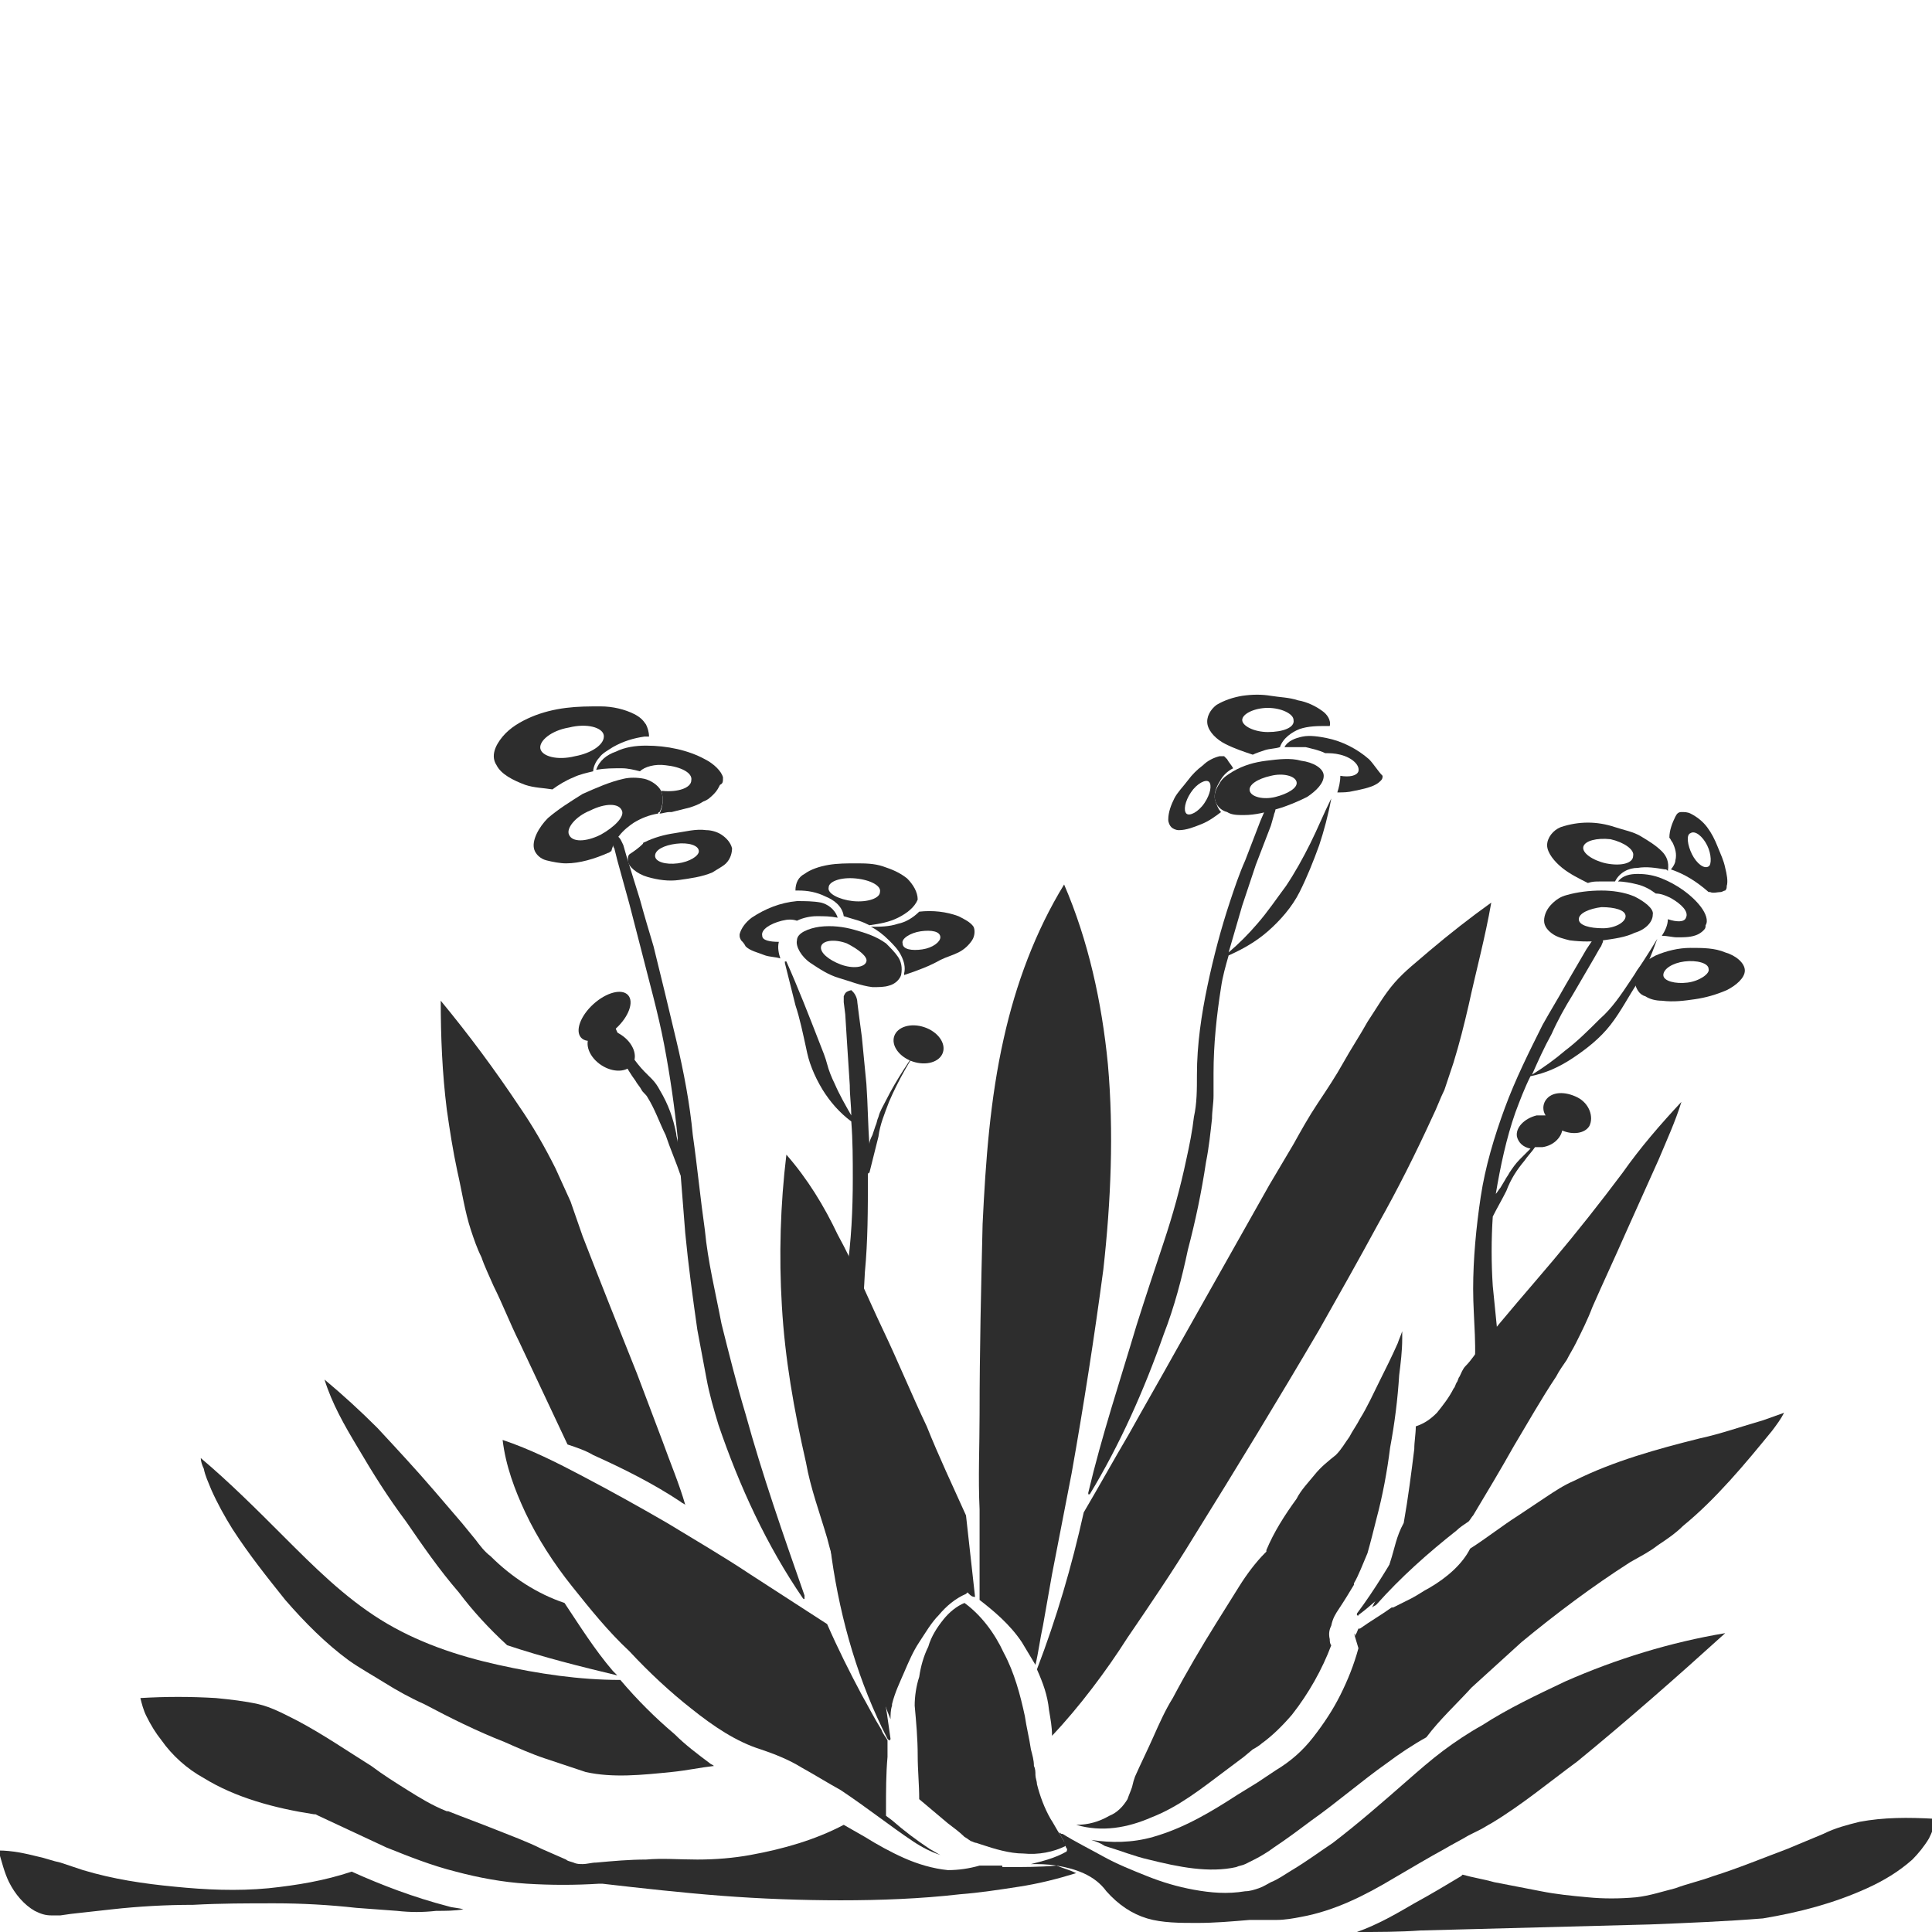 <?xml version="1.0" encoding="utf-8"?>
<!-- Generator: Adobe Illustrator 23.0.0, SVG Export Plug-In . SVG Version: 6.00 Build 0)  -->
<svg version="1.1" id="Layer_1" xmlns="http://www.w3.org/2000/svg" xmlns:xlink="http://www.w3.org/1999/xlink" x="0px" y="0px"
	 viewBox="0 0 128 128" style="enable-background:new 0 0 128 128;" xml:space="preserve">
<style type="text/css">
	.st0{fill:#2D2D2D;}
	.st1{fill:#496316;}
</style>
<g>
	<path class="st0" d="M42.8,48c-0.2-0.3-0.4-0.5-0.8-0.7c-0.6-0.3-1.4-0.5-2.2-0.5c-0.8,0-1.5,0-2.3,0.1c-0.8,0.1-1.6,0.3-2.3,0.6
		c-0.7,0.3-1.4,0.7-1.9,1.3c-0.5,0.6-0.8,1.3-0.4,1.9c0.3,0.6,1.1,1,1.9,1.3c0.6,0.2,1.2,0.2,1.8,0.3c0.4-0.3,0.9-0.6,1.4-0.8
		c0.4-0.2,0.9-0.3,1.3-0.4c0-0.3,0.2-0.7,0.4-0.9c0.2-0.3,0.6-0.5,0.9-0.7c0.7-0.4,1.4-0.6,2.1-0.7c0.1,0,0.2,0,0.3,0
		C43,48.5,42.9,48.2,42.8,48z M38.1,50.1c-1.2,0.3-2.2,0-2.3-0.5c-0.1-0.5,0.7-1.2,1.9-1.4c1.2-0.3,2.2,0,2.3,0.5
		C40.1,49.3,39.2,49.9,38.1,50.1z"/>
	<path class="st0" d="M47.9,51.5c-0.1-0.4-0.6-0.9-1.2-1.2c-1.1-0.6-2.5-0.9-3.9-0.9c-0.7,0-1.4,0.1-2,0.4c-0.6,0.2-1.1,0.6-1.3,1.2
		c0.6-0.1,1.1-0.1,1.7-0.1c0.4,0,0.8,0.1,1.2,0.2c0.3-0.3,1-0.5,1.7-0.4c1,0.1,1.8,0.5,1.7,1c0,0.5-0.9,0.8-1.9,0.7c0,0-0.1,0-0.1,0
		c0.2,0.5,0.1,1.1-0.1,1.5c0,0,0,0,0,0c0.2,0,0.4-0.1,0.7-0.1c0,0,0.1,0,0.1,0c0.4-0.1,0.8-0.2,1.2-0.3c0.3-0.1,0.6-0.2,0.9-0.4
		c0.3-0.1,0.5-0.3,0.7-0.5c0.2-0.2,0.3-0.4,0.4-0.6C47.9,51.9,47.9,51.8,47.9,51.5z"/>
	<path class="st0" d="M43.8,52.4c-0.2-0.4-0.7-0.7-1.1-0.8c-0.5-0.1-1-0.1-1.4,0c-0.9,0.2-1.8,0.6-2.7,1c-0.8,0.5-1.6,1-2.3,1.6
		c-0.6,0.6-1.1,1.5-0.9,2.1c0.1,0.3,0.4,0.6,0.8,0.7c0.4,0.1,0.9,0.2,1.3,0.2c0.9,0,1.9-0.3,2.8-0.7c0.1,0,0.1-0.1,0.2-0.1
		c0.1-0.4,0.3-0.8,0.5-1c0.3-0.4,0.7-0.7,1-0.9c0.5-0.3,1-0.5,1.6-0.6c0,0,0-0.1,0.1-0.1C43.9,53.4,44,52.9,43.8,52.4z M39.8,55.3
		c-1,0.5-1.9,0.5-2.1,0c-0.2-0.4,0.4-1.2,1.4-1.6c1-0.5,1.9-0.5,2.1,0C41.4,54.1,40.7,54.8,39.8,55.3z"/>
	<path class="st0" d="M47.8,55.3c-0.3-0.2-0.7-0.3-1-0.3c-0.7-0.1-1.4,0.1-2.1,0.2c-0.7,0.1-1.4,0.3-2,0.6c0,0-0.1,0-0.1,0.1
		c-0.3,0.3-0.6,0.5-0.9,0.7c-0.1,0.1-0.1,0.2-0.1,0.4c0,0.4,0.6,0.9,1.3,1.1c0.7,0.2,1.4,0.3,2.1,0.2c0.7-0.1,1.5-0.2,2.2-0.5
		c0.3-0.2,0.7-0.4,0.9-0.6c0.3-0.3,0.4-0.7,0.4-1C48.4,55.8,48.1,55.5,47.8,55.3z M44.9,57.2c-0.8,0.1-1.5-0.1-1.5-0.5
		s0.6-0.7,1.4-0.8c0.8-0.1,1.5,0.1,1.5,0.5C46.3,56.7,45.7,57.1,44.9,57.2z"/>
	<path class="st0" d="M60.1,58.2c-0.5-0.4-1-0.6-1.6-0.8c-0.6-0.2-1.2-0.2-1.8-0.2c-0.6,0-1.2,0-1.8,0.1c-0.6,0.1-1.2,0.3-1.6,0.6
		c-0.4,0.2-0.6,0.6-0.6,1.1c0.1,0,0.1,0,0.2,0c0.6,0,1.2,0.1,1.8,0.4c0.5,0.2,1.1,0.6,1.2,1.3c0.3,0.1,0.7,0.2,1,0.3
		c0.3,0.1,0.5,0.2,0.7,0.3c0,0,0,0,0,0c0.7-0.1,1.3-0.2,1.9-0.5c0.6-0.3,1.1-0.7,1.3-1.2C60.8,59.1,60.5,58.6,60.1,58.2z M56.5,59.7
		c-0.9-0.1-1.7-0.5-1.6-0.9c0-0.4,0.8-0.7,1.8-0.6s1.7,0.5,1.6,0.9C58.3,59.5,57.5,59.8,56.5,59.7z"/>
	<path class="st0" d="M54.4,59.8c-0.5-0.1-1.1-0.1-1.6-0.1c-1.1,0.1-2.1,0.5-3,1.1c-0.4,0.3-0.7,0.7-0.8,1.1c0,0.2,0,0.2,0.1,0.4
		c0.1,0.1,0.2,0.2,0.3,0.4c0.3,0.3,0.8,0.4,1.3,0.6c0.3,0.1,0.7,0.1,1,0.2c-0.1-0.3-0.2-0.7-0.1-1.1c-0.6,0-1.1-0.1-1.1-0.4
		c-0.1-0.4,0.5-0.8,1.3-1c0.4-0.1,0.7-0.1,1,0c0.4-0.2,0.9-0.3,1.3-0.3c0.5,0,0.9,0,1.4,0.1C55.3,60.2,54.8,59.9,54.4,59.8z"/>
	<path class="st0" d="M59.5,63.4c-0.2-0.3-0.5-0.6-0.8-0.9c-0.7-0.5-1.4-0.7-2.1-0.9c-0.7-0.2-1.5-0.3-2.3-0.2
		c-0.7,0.1-1.5,0.4-1.5,0.9c-0.1,0.4,0.3,1.1,0.9,1.5c0.6,0.4,1.2,0.8,1.9,1c0.7,0.2,1.4,0.5,2.2,0.6c0.4,0,0.8,0,1.1-0.1
		c0.4-0.1,0.7-0.4,0.8-0.7C59.8,64.1,59.7,63.7,59.5,63.4z M57.4,63.7c-0.1,0.4-0.9,0.5-1.7,0.2c-0.8-0.3-1.4-0.8-1.3-1.2
		c0.1-0.4,0.9-0.5,1.7-0.2C56.9,62.9,57.5,63.4,57.4,63.7z"/>
	<path class="st0" d="M110.1,56.4c-0.4-0.4-0.9-0.7-1.4-1c-0.5-0.3-1.1-0.4-1.7-0.6c-0.6-0.2-1.2-0.3-1.8-0.3
		c-0.6,0-1.2,0.1-1.8,0.3c-0.5,0.2-0.9,0.7-0.9,1.2c0,0.5,0.5,1.1,1,1.5c0.5,0.4,1.1,0.7,1.7,1c0,0,0,0,0,0c0.3-0.1,0.5-0.1,0.8-0.1
		c0.3,0,0.7,0,1,0c0.3-0.6,0.9-0.9,1.5-0.9c0.6-0.1,1.2,0,1.8,0.1c0.1,0,0.1,0,0.2,0.1C110.6,57.1,110.4,56.7,110.1,56.4z
		 M106.4,57.2c-0.9-0.2-1.6-0.7-1.5-1.1c0.1-0.4,0.9-0.6,1.8-0.5c0.9,0.2,1.6,0.7,1.5,1.1C108.2,57.2,107.4,57.4,106.4,57.2z"/>
	<path class="st0" d="M112.7,60.1c-0.6-0.8-1.6-1.5-2.6-1.9c-0.5-0.2-1-0.3-1.6-0.3c-0.5,0-1,0.1-1.3,0.5c0.4,0,0.9,0.1,1.3,0.2
		c0.4,0.1,0.8,0.3,1.2,0.6c0.3,0,0.6,0.1,1,0.3c0.7,0.4,1.2,0.9,1,1.3c-0.1,0.3-0.6,0.3-1.2,0.1c0,0.4-0.2,0.8-0.4,1.1
		c0.4,0,0.7,0.1,1,0.1c0.5,0,1,0,1.4-0.2c0.2-0.1,0.3-0.2,0.4-0.3c0.1-0.1,0.1-0.2,0.1-0.3C113.2,61,113,60.5,112.7,60.1z"/>
	<path class="st0" d="M108.3,59.4c-0.7-0.3-1.5-0.4-2.2-0.4c-0.8,0-1.6,0.1-2.3,0.3c-0.4,0.1-0.7,0.3-1,0.6
		c-0.3,0.3-0.5,0.7-0.5,1.1c0,0.4,0.3,0.7,0.6,0.9c0.3,0.2,0.7,0.3,1.1,0.4c0.8,0.1,1.5,0.1,2.2,0c0.7-0.1,1.5-0.2,2.1-0.5
		c0.7-0.2,1.2-0.7,1.2-1.2C109.6,60.2,108.9,59.7,108.3,59.4z M106.2,61.5c-0.9,0-1.6-0.2-1.6-0.6c0-0.4,0.7-0.7,1.5-0.8
		c0.9,0,1.6,0.2,1.6,0.6C107.7,61.1,107,61.5,106.2,61.5z"/>
	<path class="st0" d="M114.3,63.1c-0.7-0.3-1.5-0.3-2.3-0.3c-0.8,0-1.6,0.2-2.3,0.5c-0.4,0.2-0.7,0.4-1,0.7
		c-0.3,0.3-0.5,0.7-0.4,1.1c0.1,0.4,0.3,0.8,0.7,0.9c0.3,0.2,0.7,0.3,1.1,0.3c0.8,0.1,1.5,0,2.2-0.1c0.7-0.1,1.4-0.3,2.1-0.6
		c0.6-0.3,1.2-0.8,1.2-1.3C115.6,63.8,115,63.3,114.3,63.1z M111.8,65.1c-0.8,0.1-1.6-0.1-1.6-0.5s0.6-0.8,1.4-0.9
		c0.8-0.1,1.6,0.1,1.6,0.5C113.3,64.5,112.6,65,111.8,65.1z"/>
	<path class="st0" d="M87.6,47.1c-0.4-0.3-1-0.6-1.6-0.7c-0.6-0.2-1.2-0.2-1.8-0.3c-0.6-0.1-1.2-0.1-1.9,0c-0.6,0.1-1.2,0.3-1.7,0.6
		C80.2,47,79.9,47.5,80,48c0.1,0.5,0.6,1,1.2,1.3c0.6,0.3,1.2,0.5,1.8,0.7c0,0,0,0,0,0c0.2-0.1,0.5-0.2,0.8-0.3
		c0.3-0.1,0.7-0.1,1-0.2c0.2-0.6,0.8-1,1.3-1.2c0.6-0.2,1.2-0.2,1.8-0.2c0.1,0,0.1,0,0.2,0C88.2,47.7,87.9,47.3,87.6,47.1z M84,48.5
		c-0.9,0-1.7-0.4-1.7-0.8s0.8-0.8,1.7-0.8c0.9,0,1.7,0.4,1.7,0.8C85.8,48.2,85,48.5,84,48.5z"/>
	<path class="st0" d="M81.3,50.3c-0.1-0.1-0.2-0.2-0.2-0.2c-0.1,0-0.2,0-0.3,0c-0.4,0.1-0.8,0.3-1.1,0.6c-0.4,0.3-0.7,0.6-1,1
		c-0.3,0.4-0.7,0.8-0.9,1.2c-0.2,0.4-0.4,0.9-0.4,1.4c0,0.2,0.1,0.4,0.2,0.5c0.1,0.1,0.3,0.2,0.5,0.2c0.5,0,1-0.2,1.5-0.4
		c0.5-0.2,0.9-0.5,1.3-0.8c-0.2-0.2-0.3-0.5-0.4-0.8c-0.1-0.4,0.1-0.9,0.3-1.2c0.2-0.4,0.5-0.7,0.9-0.9c0,0,0,0,0,0
		C81.6,50.7,81.4,50.5,81.3,50.3z M79.8,53.2c-0.4,0.6-1,0.9-1.2,0.7c-0.2-0.2-0.1-0.8,0.3-1.4c0.4-0.6,1-0.9,1.2-0.7
		C80.3,52,80.2,52.6,79.8,53.2z"/>
	<path class="st0" d="M114.3,57.5c-0.1-0.5-0.3-0.9-0.5-1.4c-0.2-0.5-0.4-0.9-0.7-1.3c-0.3-0.4-0.7-0.7-1.1-0.9
		c-0.2-0.1-0.4-0.1-0.6-0.1c-0.2,0-0.3,0.1-0.4,0.3c-0.2,0.4-0.4,0.9-0.4,1.4c0,0,0,0,0,0c0.1,0.1,0.1,0.2,0.2,0.3
		c0.2,0.4,0.3,0.8,0.2,1.2c0,0.2-0.2,0.5-0.3,0.6c0.9,0.3,1.7,0.8,2.5,1.5c0,0,0,0,0.1,0l0,0c0.2,0.1,0.5,0,0.7,0
		c0.1,0,0.2-0.1,0.3-0.1c0.1-0.1,0.1-0.2,0.1-0.3C114.5,58.4,114.4,57.9,114.3,57.5z M113.2,57.4c-0.3,0.2-0.8-0.2-1.1-0.8
		c-0.3-0.6-0.4-1.3-0.1-1.4c0.3-0.2,0.8,0.2,1.1,0.8C113.4,56.6,113.4,57.3,113.2,57.4z"/>
	<path class="st0" d="M64.5,61.4c-0.2-0.3-0.6-0.5-1-0.7c-0.8-0.3-1.7-0.4-2.6-0.3c-0.4,0.4-0.9,0.7-1.4,0.8
		c-0.6,0.2-1.2,0.2-1.8,0.2c0.4,0.2,0.8,0.5,1.2,0.9c0.3,0.3,0.6,0.6,0.8,1c0.2,0.4,0.3,0.8,0.2,1.2c0,0,0,0.1,0,0.1
		c0.9-0.3,1.7-0.6,2.4-1c0.4-0.2,0.8-0.3,1.2-0.5c0.4-0.2,0.7-0.5,0.9-0.8C64.6,62,64.6,61.6,64.5,61.4z M61.1,62.9
		c-0.7,0.1-1.3,0-1.3-0.4c-0.1-0.3,0.5-0.7,1.2-0.8c0.7-0.1,1.3,0,1.3,0.4C62.3,62.4,61.8,62.8,61.1,62.9z"/>
	<path class="st0" d="M90.7,50.3c-0.8-0.7-1.8-1.2-2.8-1.4c-0.5-0.1-1.1-0.2-1.6-0.1c-0.5,0.1-1,0.3-1.2,0.7c0.4,0,0.9,0,1.4,0
		c0.4,0.1,0.9,0.2,1.3,0.4c0.3,0,0.6,0,1,0.1c0.8,0.2,1.3,0.7,1.2,1.1c-0.1,0.3-0.6,0.4-1.2,0.3c0,0.4-0.1,0.8-0.2,1.1
		c0.4,0,0.7,0,1.1-0.1c0.5-0.1,1-0.2,1.4-0.4c0.2-0.1,0.3-0.2,0.4-0.3c0.1-0.1,0.1-0.2,0.1-0.3C91.3,51.1,91,50.6,90.7,50.3z"/>
	<path class="st0" d="M87.7,51.4c0-0.5-0.7-0.9-1.5-1c-0.7-0.2-1.5-0.1-2.3,0c-0.8,0.1-1.5,0.3-2.2,0.7c-0.3,0.2-0.7,0.4-0.9,0.8
		c-0.2,0.3-0.4,0.7-0.3,1.1c0.1,0.4,0.4,0.7,0.8,0.8C81.6,54,82,54,82.4,54c0.8,0,1.5-0.2,2.2-0.4c0.7-0.2,1.4-0.5,2-0.8
		C87.2,52.4,87.7,51.9,87.7,51.4z M84.5,52.8c-0.8,0.2-1.6,0-1.7-0.4c-0.1-0.4,0.5-0.8,1.4-1c0.8-0.2,1.6,0,1.7,0.4
		C86,52.2,85.3,52.6,84.5,52.8z"/>
	<path class="st0" d="M76.3,120.4c1.8-0.7,3.3-1.9,4.9-3.1l1.2-0.9l0.6-0.5c0.2-0.1,0.5-0.3,0.6-0.4c0.7-0.5,1.4-1.2,2-1.9
		c1.1-1.4,2-3,2.6-4.6c-0.1-0.1-0.1-0.3-0.1-0.4c-0.1-0.4,0-0.7,0.1-0.9c0.1-0.5,0.3-0.8,0.5-1.1c0.4-0.6,0.7-1.1,1-1.6l0-0.1l0,0
		c0.3-0.5,0.6-1.3,0.9-2c0.2-0.7,0.4-1.5,0.6-2.3c0.4-1.5,0.7-3.1,0.9-4.7c0.3-1.6,0.5-3.2,0.6-4.8c0.1-0.8,0.2-1.6,0.2-2.4
		c0-0.2,0-0.3,0-0.5c-0.1,0.3-0.2,0.5-0.3,0.8c-0.4,0.9-0.8,1.7-1.2,2.5c-0.4,0.8-0.8,1.7-1.3,2.5c-0.2,0.4-0.5,0.8-0.7,1.2
		c-0.3,0.4-0.5,0.8-0.9,1.2l0,0l0,0c-0.5,0.4-1,0.8-1.4,1.3c-0.4,0.5-0.9,1-1.2,1.6c-0.8,1.1-1.5,2.2-2,3.4l0,0.1l-0.1,0.1
		c-0.6,0.6-1.2,1.4-1.7,2.2c-0.5,0.8-1,1.6-1.5,2.4c-1,1.6-2,3.3-2.9,5c-0.5,0.8-0.9,1.7-1.3,2.6c-0.4,0.9-0.8,1.7-1.2,2.6l-0.1,0.3
		l-0.1,0.4c-0.1,0.3-0.2,0.5-0.3,0.8c-0.3,0.5-0.7,0.9-1.2,1.1c-0.7,0.4-1.4,0.6-2.2,0.6C73,121.4,74.7,121.1,76.3,120.4z"/>
	<path class="st0" d="M67.7,108.8c0.3,0.5,0.6,1,0.9,1.5c0.2-0.8,0.3-1.7,0.5-2.6l0.6-3.4l1.3-6.7c0.8-4.5,1.5-9,2.1-13.5
		c0.5-4.5,0.7-9.1,0.3-13.6c-0.4-4.1-1.3-8.2-2.9-11.9c-1.9,3.1-3.2,6.6-4,10.2c-0.9,4-1.2,8.1-1.4,12.3c-0.1,4.2-0.2,8.4-0.2,12.6
		c0,2.1-0.1,4.2,0,6.3l0,6C65.8,106.7,66.9,107.6,67.7,108.8z"/>
	<path class="st0" d="M62.5,107.3c-0.4,0.5-0.8,1.1-1,1.8c-0.3,0.6-0.5,1.3-0.6,2c-0.2,0.6-0.3,1.3-0.3,1.9c0.1,1.1,0.2,2.2,0.2,3.3
		c0,1,0.1,1.9,0.1,2.9c0.6,0.5,1.3,1.1,1.9,1.6c0.4,0.3,0.8,0.6,1.1,0.9c0.2,0.1,0.4,0.3,0.5,0.3c0,0,0.2,0.1,0.3,0.1l0.3,0.1
		c0.9,0.3,1.9,0.6,2.8,0.6c1,0.1,2-0.1,2.8-0.5c0,0,0-0.1,0-0.1c0-0.1-0.1-0.2-0.1-0.2l-0.3-0.5c-0.2-0.3-0.4-0.7-0.6-1
		c-0.4-0.7-0.7-1.5-0.9-2.3c0-0.2-0.1-0.4-0.1-0.6c0-0.2,0-0.4-0.1-0.6c0-0.4-0.1-0.7-0.2-1.1c-0.1-0.7-0.3-1.5-0.4-2.2
		c-0.3-1.4-0.7-2.9-1.4-4.2c-0.6-1.3-1.5-2.5-2.6-3.3C63.4,106.4,62.9,106.8,62.5,107.3z"/>
	<path class="st0" d="M68.7,110.6c0.4,0.9,0.7,1.7,0.8,2.7c0.1,0.6,0.2,1.1,0.2,1.7c1.8-1.9,3.6-4.3,5-6.5c1.5-2.2,3-4.4,4.4-6.7
		c2.8-4.5,5.6-9.1,8.3-13.7c1.3-2.3,2.6-4.6,3.9-7c1.3-2.3,2.5-4.7,3.6-7.1c0.3-0.6,0.5-1.2,0.8-1.8c0.2-0.6,0.4-1.2,0.6-1.8
		c0.4-1.3,0.7-2.5,1-3.8c0.5-2.3,1.1-4.5,1.5-6.8c-1.4,1-2.8,2.1-4.1,3.2c-0.8,0.7-1.6,1.3-2.3,2.1c-0.7,0.8-1.2,1.7-1.8,2.6
		c-0.5,0.9-1.1,1.8-1.6,2.7c-0.5,0.9-1.1,1.8-1.7,2.7c-0.6,0.9-1.1,1.8-1.6,2.7l-1.6,2.7l-6.2,11c-1,1.8-2.1,3.7-3.1,5.5
		c-1,1.7-2,3.5-3,5.2C71,103.8,70,107.2,68.7,110.6z"/>
	<path class="st0" d="M92.1,103.5c-0.2,0.8-0.5,1.6-1,2.5l0.1-0.1c-0.1,0.2-0.2,0.4-0.3,0.6c0.1-0.1,0.2-0.1,0.3-0.2
		c1.6-1.8,3.4-3.4,5.3-4.9c0.2-0.2,0.5-0.4,0.8-0.6c0.1-0.1,0.2-0.3,0.3-0.4c0.9-1.5,1.8-3,2.7-4.6c0.9-1.5,1.8-3.1,2.8-4.6
		c0.2-0.4,0.5-0.8,0.7-1.1c0.2-0.4,0.4-0.7,0.6-1.1c0.4-0.8,0.8-1.6,1.1-2.4c0.7-1.6,1.5-3.3,2.2-4.9l2.2-4.9
		c0.5-1.2,1.1-2.5,1.5-3.8c-1.4,1.5-2.7,3-3.9,4.7c-1.5,2-3,3.9-4.6,5.8c-1.6,1.9-3.2,3.7-4.7,5.6c-0.4,0.5-0.7,1-1.1,1.4
		c-0.2,0.2-0.3,0.5-0.4,0.7c-0.1,0.1-0.1,0.3-0.2,0.4c-0.1,0.2-0.1,0.3-0.2,0.4c-0.3,0.6-0.7,1.1-1.1,1.6c-0.4,0.4-0.8,0.7-1.4,0.9
		c0,0.5-0.1,1-0.1,1.5c-0.2,1.6-0.4,3.2-0.7,4.9C92.5,101.8,92.4,102.6,92.1,103.5z"/>
	<path class="st0" d="M94.7,105.2c-0.4,0.2-0.8,0.5-1.2,0.7c-0.4,0.2-0.8,0.4-1.2,0.6c0,0-0.1,0-0.1,0c-0.7,0.5-1.4,0.9-2.1,1.4l0,0
		c0,0-0.1,0-0.1,0c-0.1,0.2-0.1,0.3-0.2,0.4c0,0.1,0,0.1,0,0.1c0,0-0.1-0.2-0.1-0.2l0.3,1c-0.3,1.1-0.7,2.1-1.2,3.1
		c-0.5,1-1.1,1.9-1.8,2.8c-0.7,0.9-1.5,1.6-2.5,2.2l-0.6,0.4l-0.6,0.4l-1.3,0.8c-1.7,1.1-3.5,2.2-5.6,2.8c-1.4,0.4-2.8,0.4-4.1,0.2
		c0.3,0.1,0.6,0.2,0.9,0.4c1,0.3,2,0.7,2.9,0.9c2,0.5,4,0.9,5.8,0.5c0.2-0.1,0.4-0.1,0.6-0.2c0.2-0.1,0.4-0.2,0.6-0.3
		c0.4-0.2,0.9-0.5,1.3-0.8c0.9-0.6,1.7-1.2,2.5-1.8c1.7-1.2,3.3-2.6,5-3.8c0.8-0.6,1.7-1.2,2.6-1.7c0.9-1.2,2-2.2,3-3.3
		c1.1-1,2.2-2,3.3-3c2.3-1.9,4.7-3.7,7.2-5.3c0.7-0.4,1.3-0.7,1.8-1.1c0.6-0.4,1.2-0.8,1.7-1.3c1.1-0.9,2.1-1.9,3.1-3
		c1-1.1,1.9-2.2,2.8-3.3c0.3-0.4,0.6-0.8,0.8-1.2l-1.4,0.5c-1.4,0.4-2.8,0.9-4.2,1.2c-2.8,0.7-5.7,1.5-8.3,2.8
		c-0.7,0.3-1.3,0.7-1.9,1.1c-0.6,0.4-1.2,0.8-1.8,1.2c-1.1,0.7-2.1,1.5-3.2,2.2C96.9,103.6,95.9,104.5,94.7,105.2z"/>
	<path class="st0" d="M56.4,106.8c0.6,1.7,1.2,3.3,1.8,5c0.3,0.7,0.5,1.4,0.8,2.1c0-0.3,0-0.6,0.1-0.9l0-0.1l0,0
		c0.2-0.8,0.5-1.4,0.8-2.1c0.3-0.7,0.6-1.4,1-2c0.4-0.6,0.8-1.3,1.3-1.8c0.5-0.6,1.1-1.1,1.8-1.4l0.1-0.1l0.1,0.1
		c0.1,0.1,0.2,0.2,0.4,0.2c-0.2-1.8-0.4-3.6-0.6-5.4c-0.9-2-1.8-3.9-2.6-5.9c-1-2.1-1.9-4.3-2.9-6.4c-1-2.1-1.9-4.3-3-6.3
		c-0.9-1.9-2-3.7-3.4-5.3c-0.4,3.3-0.5,6.7-0.3,10c0.2,3.5,0.8,6.9,1.6,10.4c0.3,1.7,0.9,3.3,1.4,5
		C55.2,103.5,55.8,105.2,56.4,106.8z"/>
	<path class="st1" d="M90.5,107.1c0,0,0.1-0.1,0.1-0.1c0,0,0,0,0,0C90.5,107.1,90.5,107.1,90.5,107.1z"/>
	<path class="st0" d="M33.6,109c2.4,0.8,4.8,1.4,7.3,2c-0.1-0.1-0.2-0.2-0.3-0.3c-1.2-1.4-2.2-3-3.2-4.5c-1.8-0.6-3.5-1.7-4.9-3.1
		c-0.4-0.3-0.7-0.7-1-1.1l-0.9-1.1l-1.8-2.1c-1.2-1.4-2.5-2.8-3.8-4.2c-1.1-1.1-2.3-2.2-3.5-3.2c0.5,1.6,1.3,3,2.2,4.5
		c1,1.7,2,3.3,3.2,4.9c1.1,1.6,2.2,3.2,3.5,4.7C31.3,106.7,32.4,107.9,33.6,109z"/>
	<path class="st0" d="M123.2,120.7c-0.8,0.2-1.6,0.4-2.4,0.8l-2.4,1c-1.6,0.6-3.3,1.3-4.9,1.8c-0.8,0.3-1.7,0.5-2.5,0.8
		c-0.8,0.2-1.7,0.5-2.6,0.6l0,0l0,0c-1.1,0.1-2.2,0.1-3.2,0c-1.1-0.1-2.1-0.2-3.1-0.4c-1-0.2-2.1-0.4-3.1-0.6
		c-0.7-0.2-1.4-0.3-2.1-0.5c0,0-0.1,0.1-0.1,0.1c-1,0.6-2,1.2-3.1,1.8c-1.2,0.7-2.4,1.4-3.8,1.9c1.4,0,2.8,0,4.2-0.1l7.6-0.2
		l7.6-0.2c2.5-0.1,5-0.2,7.5-0.4c2.4-0.4,4.7-1,6.9-2c1.1-0.5,2.1-1.1,3-1.9c0.4-0.4,0.8-0.9,1.1-1.4c0.2-0.4,0.4-0.9,0.4-1.3
		C126.4,120.4,124.8,120.4,123.2,120.7z"/>
	<path class="st0" d="M39.3,96.4c2,0.9,4,1.9,5.8,3.1c0.1,0.1,0.2,0.1,0.3,0.2c-0.4-1.4-1-2.8-1.5-4.2L42.2,91c-1.2-3-2.4-6-3.6-9.1
		l-0.8-2.3l-0.5-1.1l-0.5-1.1c-0.7-1.4-1.5-2.8-2.4-4.1c-1.6-2.4-3.3-4.7-5.2-7c0,2.4,0.1,4.8,0.4,7.2c0.2,1.4,0.4,2.7,0.7,4.1
		c0.3,1.3,0.5,2.7,0.9,3.9c0.2,0.6,0.4,1.2,0.7,1.8c0.2,0.6,0.5,1.2,0.8,1.9c0.6,1.2,1.1,2.5,1.7,3.7l3.2,6.8
		C38.2,95.9,38.8,96.1,39.3,96.4z"/>
	<path class="st0" d="M95.7,122.5c0.5-0.3,1.1-0.6,1.6-0.9l0.8-0.4c0.2-0.1,0.5-0.3,0.7-0.4c2-1.2,3.8-2.7,5.7-4.1
		c3.3-2.7,6.6-5.6,9.8-8.5c-3.6,0.6-7.2,1.7-10.6,3.2c-1.9,0.9-3.8,1.8-5.5,2.9c-0.9,0.5-1.8,1.1-2.6,1.7c-0.8,0.6-1.6,1.3-2.4,2
		c-1.6,1.4-3.2,2.8-4.9,4.1c-0.9,0.6-1.7,1.2-2.7,1.8c-0.5,0.3-0.9,0.6-1.4,0.8c-0.2,0.1-0.5,0.3-0.8,0.4c-0.3,0.1-0.6,0.2-0.9,0.2
		c-1.2,0.2-2.3,0.1-3.4-0.1c-1.1-0.2-2.1-0.5-3.1-0.9c-1-0.4-2-0.8-2.9-1.3c-0.9-0.5-1.9-1-2.7-1.5c-0.1,0-0.1,0-0.2-0.1
		c0,0,0,0.1,0,0.1l0.3,0.5c0,0.1,0.1,0.2,0.1,0.3c0,0,0,0.1,0.1,0.2c0,0,0,0.2-0.1,0.2c-0.7,0.4-1.5,0.6-2.3,0.8
		c0.5,0,1.1,0,1.7,0.1c1.2,0.2,2.5,0.6,3.3,1.7c0.8,0.9,1.7,1.5,2.7,1.8c1,0.3,2.2,0.3,3.3,0.3c1.2,0,2.3-0.1,3.5-0.2
		c0.6,0,1.2,0,1.8,0c0.5,0,1.1-0.1,1.6-0.2c2.2-0.4,4.2-1.4,6.2-2.6C93.6,123.7,94.6,123.1,95.7,122.5z"/>
	<path class="st0" d="M60.5,122c0.6,0.4,1.2,0.7,1.8,0.9c-0.2-0.1-0.5-0.3-0.7-0.4c-0.9-0.6-1.7-1.2-2.5-1.9l-0.4-0.3l0-0.5
		c0-1.1,0-2.3,0.1-3.4c0-0.4,0-0.7,0-1.1c-0.1-0.2-0.3-0.4-0.4-0.7c-0.5-0.8-0.9-1.6-1.3-2.3c-0.8-1.5-1.6-3.1-2.3-4.7
		c-1.7-1.1-3.4-2.2-5.1-3.3c-1.8-1.2-3.7-2.3-5.5-3.4c-1.9-1.1-3.7-2.1-5.6-3.1c-1.7-0.9-3.5-1.8-5.3-2.4c0.2,1.7,0.8,3.3,1.5,4.8
		c0.8,1.7,1.9,3.4,3.1,4.9c1.2,1.5,2.4,3,3.8,4.3c1.3,1.4,2.7,2.7,4.1,3.8c1.5,1.2,3,2.2,4.6,2.7c0.9,0.3,1.9,0.7,2.7,1.2
		c0.9,0.5,1.7,1,2.6,1.5C57.5,119.8,59,121,60.5,122z"/>
	<path class="st0" d="M66.5,123.7L66.5,123.7c-0.1,0-0.1,0-0.1-0.1c-0.5,0-1,0-1.5,0c-0.7,0.2-1.4,0.3-2.1,0.3c-1-0.1-2-0.4-2.9-0.8
		c-0.9-0.4-1.8-0.9-2.6-1.4l-1.4-0.8c-1.9,1-4,1.6-6.2,2c-1.1,0.2-2.3,0.3-3.5,0.3c-1.2,0-2.3-0.1-3.4,0c-1.1,0-2.2,0.1-3.3,0.2
		c-0.3,0-0.6,0.1-0.9,0.1c-0.2,0-0.4,0-0.6-0.1c-0.3-0.1-0.4-0.1-0.5-0.2l-1.6-0.7c-1-0.5-2.1-0.9-3.1-1.3c-1-0.4-2.1-0.8-3.1-1.2
		l-0.1,0l0,0c-1-0.4-1.8-0.9-2.6-1.4c-0.8-0.5-1.6-1-2.4-1.6c-1.6-1-3.2-2.1-4.9-3c-0.8-0.4-1.7-0.9-2.6-1.1
		c-0.9-0.2-1.8-0.3-2.8-0.4c-1.7-0.1-3.3-0.1-5,0c0.1,0.4,0.2,0.8,0.4,1.2c0.3,0.6,0.6,1.1,1,1.6c0.7,1,1.7,1.9,2.8,2.5
		c2.1,1.3,4.7,2,7.3,2.4l0.1,0l0.2,0.1c1.5,0.7,3,1.4,4.5,2.1c1.5,0.6,3,1.2,4.6,1.6c1.5,0.4,3.1,0.7,4.7,0.8c1.6,0.1,3.2,0.1,4.8,0
		l0.1,0l0.1,0c2.6,0.3,5.3,0.6,7.9,0.8c2.6,0.2,5.3,0.3,7.9,0.3c2.6,0,5.3-0.1,7.9-0.4c1.3-0.1,2.6-0.3,3.9-0.5
		c1.3-0.2,2.5-0.5,3.8-0.9c-0.4-0.2-0.8-0.3-1.3-0.5C68.9,123.7,67.7,123.7,66.5,123.7z"/>
	<path class="st0" d="M44.7,114.9c-1.3-1.1-2.5-2.3-3.6-3.6c-2.7,0-5.4-0.4-8.1-1c-2.7-0.6-5.4-1.5-7.8-3c-2.4-1.5-4.4-3.5-6.4-5.5
		c-1.8-1.8-3.6-3.6-5.5-5.2c0,0.2,0.1,0.5,0.2,0.7c0.1,0.5,0.3,0.9,0.5,1.4c0.4,0.9,0.9,1.8,1.4,2.6c1.1,1.7,2.3,3.2,3.5,4.7
		c1.3,1.5,2.7,2.9,4.2,4c0.7,0.5,1.6,1,2.4,1.5c0.8,0.5,1.7,1,2.6,1.4c1.7,0.9,3.5,1.8,5.3,2.5c0.9,0.4,1.8,0.8,2.7,1.1
		c0.9,0.3,1.8,0.6,2.7,0.9c1.8,0.4,3.7,0.2,5.7,0c1-0.1,1.9-0.3,2.8-0.4c-0.1-0.1-0.2-0.1-0.3-0.2C46.2,116.2,45.4,115.6,44.7,114.9
		z"/>
	<path class="st0" d="M23.3,124c-1.8,0.6-3.6,0.9-5.5,1.1c-2.1,0.2-4.2,0.1-6.2-0.1c-2.1-0.2-4.1-0.5-6.1-1.1L4,123.4
		c-0.5-0.1-1-0.3-1.5-0.4c-0.8-0.2-1.7-0.4-2.6-0.4c0.2,0.7,0.4,1.5,0.7,2.1c0.4,0.8,1,1.5,1.7,1.9c0.4,0.2,0.7,0.3,1.1,0.3
		c0.2,0,0.4,0,0.6,0l0.7-0.1c0.9-0.1,1.8-0.2,2.7-0.3c1.8-0.2,3.6-0.3,5.4-0.3c1.8-0.1,3.6-0.1,5.4-0.1c1.8,0,3.6,0.1,5.4,0.3
		l2.7,0.2c0.9,0.1,1.7,0.1,2.6,0c0.6,0,1.2,0,1.8-0.1c-0.3-0.1-0.7-0.1-1-0.2C27.4,125.7,25.3,124.9,23.3,124z"/>
	<path class="st0" d="M53.3,105.7c-1.4-4-2.8-8-3.9-12c-0.6-2-1.1-4-1.6-6c-0.4-2.1-0.9-4.1-1.1-6.2c-0.3-2.1-0.5-4.2-0.8-6.3
		c-0.2-2.1-0.6-4.2-1.1-6.3c-0.5-2.1-1-4.2-1.5-6.2c-0.3-1-0.6-2-0.9-3.1l-0.9-2.9L41.3,56c-0.1-0.2-0.2-0.5-0.4-0.6l-0.2-0.1h0
		c0,0,0,0,0,0c-0.1,0.2-0.1,0.3-0.1,0.5c0,0.1,0,0.3,0.1,0.4l0.2,0.8l0.8,2.9l0.8,3.1c0.5,2,1.1,4.1,1.5,6.2
		c0.4,2.1,0.7,4.2,0.9,6.2c0,0.1,0,0.2,0,0.3c0-0.2-0.1-0.4-0.1-0.6c-0.2-1-0.5-1.9-1.1-2.9c-0.1-0.2-0.3-0.5-0.5-0.7
		c-0.2-0.2-0.3-0.3-0.5-0.5c-0.3-0.3-0.6-0.7-0.9-1.1c-0.5-0.8-1.1-1.6-1.2-2.5l0,0c0,0,0,0,0,0c0,0,0,0-0.1,0c-0.1,0.5,0,1,0.2,1.5
		c0.1,0.5,0.4,0.9,0.6,1.4c0.2,0.4,0.5,0.9,0.8,1.3c0.1,0.2,0.3,0.4,0.4,0.6c0.1,0.2,0.3,0.3,0.4,0.5c0.5,0.8,0.8,1.7,1.2,2.5
		c0.3,0.9,0.7,1.8,1,2.7c0.1,1.3,0.2,2.5,0.3,3.8c0.2,2.1,0.5,4.3,0.8,6.4l0.3,1.6c0.1,0.5,0.2,1.1,0.3,1.6c0.2,1.1,0.5,2.1,0.8,3.1
		c1.4,4.1,3.2,8,5.6,11.5c0,0,0.1,0.1,0.1,0C53.3,105.8,53.3,105.8,53.3,105.7L53.3,105.7z"/>
	<path class="st0" d="M57.2,102.8c-0.2-2-0.4-4-0.4-6.1c0-2.1,0-4.1,0.1-6.2c0.1-2.1,0.3-4.1,0.4-6.2c0.2-2.1,0.2-4.2,0.2-6.3
		c0-0.1,0-0.2,0-0.2c0,0,0-0.1,0.1-0.1c0.2-0.8,0.4-1.6,0.6-2.4c0.1-0.8,0.4-1.5,0.7-2.3c0.6-1.4,1.4-2.8,2.3-4.1
		c-0.9,1.3-1.8,2.6-2.5,4c-0.2,0.4-0.4,0.7-0.5,1.1c-0.1,0.2-0.1,0.4-0.2,0.6l-0.2,0.6c-0.1,0.2-0.2,0.4-0.2,0.6
		c-0.1-1.3-0.1-2.6-0.2-4c-0.1-1-0.2-2.1-0.3-3.1l-0.2-1.5l-0.1-0.8c0-0.2-0.1-0.5-0.3-0.7l-0.1-0.1c0,0,0,0,0,0
		C56,65.7,56,65.8,55.9,66c0,0.1,0,0.3,0,0.4l0.1,0.8l0.1,1.6l0.2,3.1c0,0.7,0.1,1.4,0.1,2c-0.4-0.7-0.8-1.4-1.1-2.1
		c-0.2-0.4-0.4-0.9-0.5-1.3c-0.1-0.4-0.3-0.9-0.5-1.4c-0.7-1.8-1.4-3.6-2.2-5.4c0,0,0,0-0.1,0c0,0,0,0,0,0.1l0.7,2.8
		c0.3,0.9,0.5,1.9,0.7,2.8c0.1,0.5,0.2,0.9,0.4,1.4c0.2,0.5,0.4,0.9,0.7,1.4c0.5,0.8,1.1,1.5,1.9,2.1c0.1,1.3,0.1,2.5,0.1,3.8
		c0,2.1-0.1,4.1-0.4,6.2c-0.3,2-0.6,4.1-0.8,6.2c-0.2,2.1-0.3,4.2-0.4,6.3c-0.1,2.1-0.1,4.3,0.2,6.4c0.6,4.2,1.8,8.3,3.7,12
		c0,0,0.1,0.1,0.1,0.1c0.1,0,0.1-0.1,0.1-0.1l0,0C58.4,110.8,57.6,106.8,57.2,102.8z"/>
	<ellipse transform="matrix(0.741 -0.671 0.671 0.741 -34.818 44.376)" class="st0" cx="40.1" cy="67.3" rx="2.1" ry="1.1"/>
	<ellipse transform="matrix(0.32 -0.948 0.948 0.32 -24.201 104.687)" class="st0" cx="60.8" cy="69.2" rx="1.2" ry="1.7"/>
	<ellipse transform="matrix(0.549 -0.836 0.836 0.549 -39.842 65.267)" class="st0" cx="40.5" cy="69.5" rx="1.2" ry="1.7"/>
	<path class="st0" d="M109.8,62.2C109.8,62.2,109.7,62.2,109.8,62.2c-0.6,1-1.2,1.9-1.8,2.8c-0.6,0.9-1.2,1.8-2,2.5
		c-0.7,0.7-1.5,1.5-2.3,2.1c-0.7,0.6-1.4,1.1-2.2,1.6c0.4-0.9,0.8-1.8,1.3-2.7c0.4-0.9,0.9-1.8,1.4-2.6l1.4-2.4l0.4-0.7
		c0.1-0.1,0.1-0.2,0.2-0.4c0-0.1,0-0.1,0-0.2c0,0,0-0.1,0-0.1c0-0.1,0-0.1,0-0.2c0-0.1-0.1-0.1-0.1-0.1c-0.1,0-0.1,0.1-0.1,0.1
		c-0.1-0.1-0.1,0-0.2,0c-0.1,0-0.1,0.1-0.1,0.1c-0.1,0.1-0.2,0.2-0.2,0.3l-0.4,0.6l-1.4,2.4c-0.5,0.9-1,1.7-1.5,2.6
		c-0.9,1.8-1.8,3.6-2.5,5.5c-0.7,1.9-1.3,3.9-1.6,5.9c-0.3,2-0.5,4.1-0.5,6.1c0,2,0.3,4.1,0,5.9c0,0.2-0.1,0.4-0.1,0.6l-0.2,0.7
		c-0.1,0.5-0.3,0.9-0.5,1.4c-0.3,0.9-0.7,1.8-1.1,2.7c-0.7,1.8-1.6,3.5-2.6,5.2c-1,1.7-2,3.4-3.2,5l0,0c0,0,0,0.1,0,0.1
		c0,0,0.1,0.1,0.1,0c1.6-1.2,3-2.7,4.3-4.3c1.2-1.6,2.3-3.4,3.2-5.3c0.4-0.9,0.8-1.9,1.1-2.9c0.2-0.5,0.3-1,0.4-1.5l0.2-0.8
		c0-0.3,0.1-0.6,0.1-0.8c0.1-1.1,0-2.2-0.1-3.2c-0.1-1-0.2-2-0.3-3c-0.1-1.5-0.1-3.1,0-4.6c0.3-0.6,0.6-1.1,0.9-1.7
		c0.3-0.8,0.7-1.4,1.2-2c0.2-0.3,0.5-0.6,0.7-0.9c0.2,0,0.4,0,0.5,0c0.7-0.1,1.2-0.6,1.3-1.1c0.7,0.3,1.5,0.2,1.8-0.3
		c0.3-0.6,0-1.5-0.8-1.9s-1.7-0.4-2.1,0.2c-0.2,0.3-0.2,0.7,0,1c-0.2,0-0.4,0-0.6,0c-0.8,0.2-1.4,0.8-1.3,1.4
		c0.1,0.4,0.4,0.7,0.9,0.8c-0.2,0.2-0.5,0.5-0.7,0.7c-0.3,0.3-0.5,0.6-0.7,0.9c-0.1,0.2-0.2,0.3-0.3,0.5l-0.3,0.5
		c-0.1,0.1-0.2,0.3-0.3,0.4c0.3-1.8,0.7-3.7,1.3-5.4c0.3-0.8,0.6-1.6,1-2.4c1-0.2,1.9-0.6,2.8-1.2c0.9-0.6,1.8-1.3,2.5-2.2
		c0.7-0.9,1.2-1.9,1.8-2.8C109,64.3,109.4,63.3,109.8,62.2C109.8,62.2,109.8,62.2,109.8,62.2z"/>
	<path class="st0" d="M88.2,52.9C88.1,52.9,88.1,52.9,88.2,52.9c-0.5,1-0.9,2-1.4,3c-0.5,1-1,1.9-1.6,2.8c-0.6,0.8-1.2,1.7-1.9,2.5
		c-0.6,0.7-1.2,1.3-1.9,1.9c0.3-1,0.6-2.1,0.9-3.1c0.3-0.9,0.6-1.8,0.9-2.7l1-2.6l0.2-0.7c0-0.1,0.1-0.2,0.1-0.4c0-0.1,0-0.1,0-0.2
		c0-0.1,0-0.1-0.1-0.3c0-0.1-0.1-0.1-0.1,0c0,0-0.1,0.1,0,0.1c-0.1,0-0.1,0-0.2,0.1c0,0-0.1,0.1-0.1,0.1c-0.1,0.1-0.1,0.2-0.2,0.3
		l-0.3,0.7L82.5,57c-0.4,0.9-0.7,1.8-1,2.7c-0.6,1.8-1.1,3.7-1.5,5.6c-0.4,1.9-0.7,3.9-0.7,5.9c0,1,0,1.9-0.2,2.8
		c-0.1,0.9-0.3,1.9-0.5,2.8c-0.4,1.9-0.9,3.7-1.5,5.5c-0.6,1.8-1.2,3.6-1.8,5.5c-1.1,3.7-2.3,7.3-3.2,11.1c0,0,0,0.1,0,0.1
		c0,0,0.1,0,0.1,0c2-3.3,3.6-6.9,4.9-10.6c0.7-1.8,1.2-3.7,1.6-5.6c0.5-1.9,0.9-3.8,1.2-5.8c0.2-1,0.3-2,0.4-2.9
		c0-0.5,0.1-1,0.1-1.5l0-1.5c0-1.9,0.2-3.8,0.5-5.7c0.1-0.7,0.3-1.4,0.5-2.1c0.9-0.4,1.8-0.9,2.6-1.6c0.8-0.7,1.6-1.6,2.1-2.6
		c0.5-1,0.9-2,1.3-3.1C87.7,55.1,88,54,88.2,52.9C88.2,52.9,88.2,52.9,88.2,52.9z"/>
</g>
</svg>
